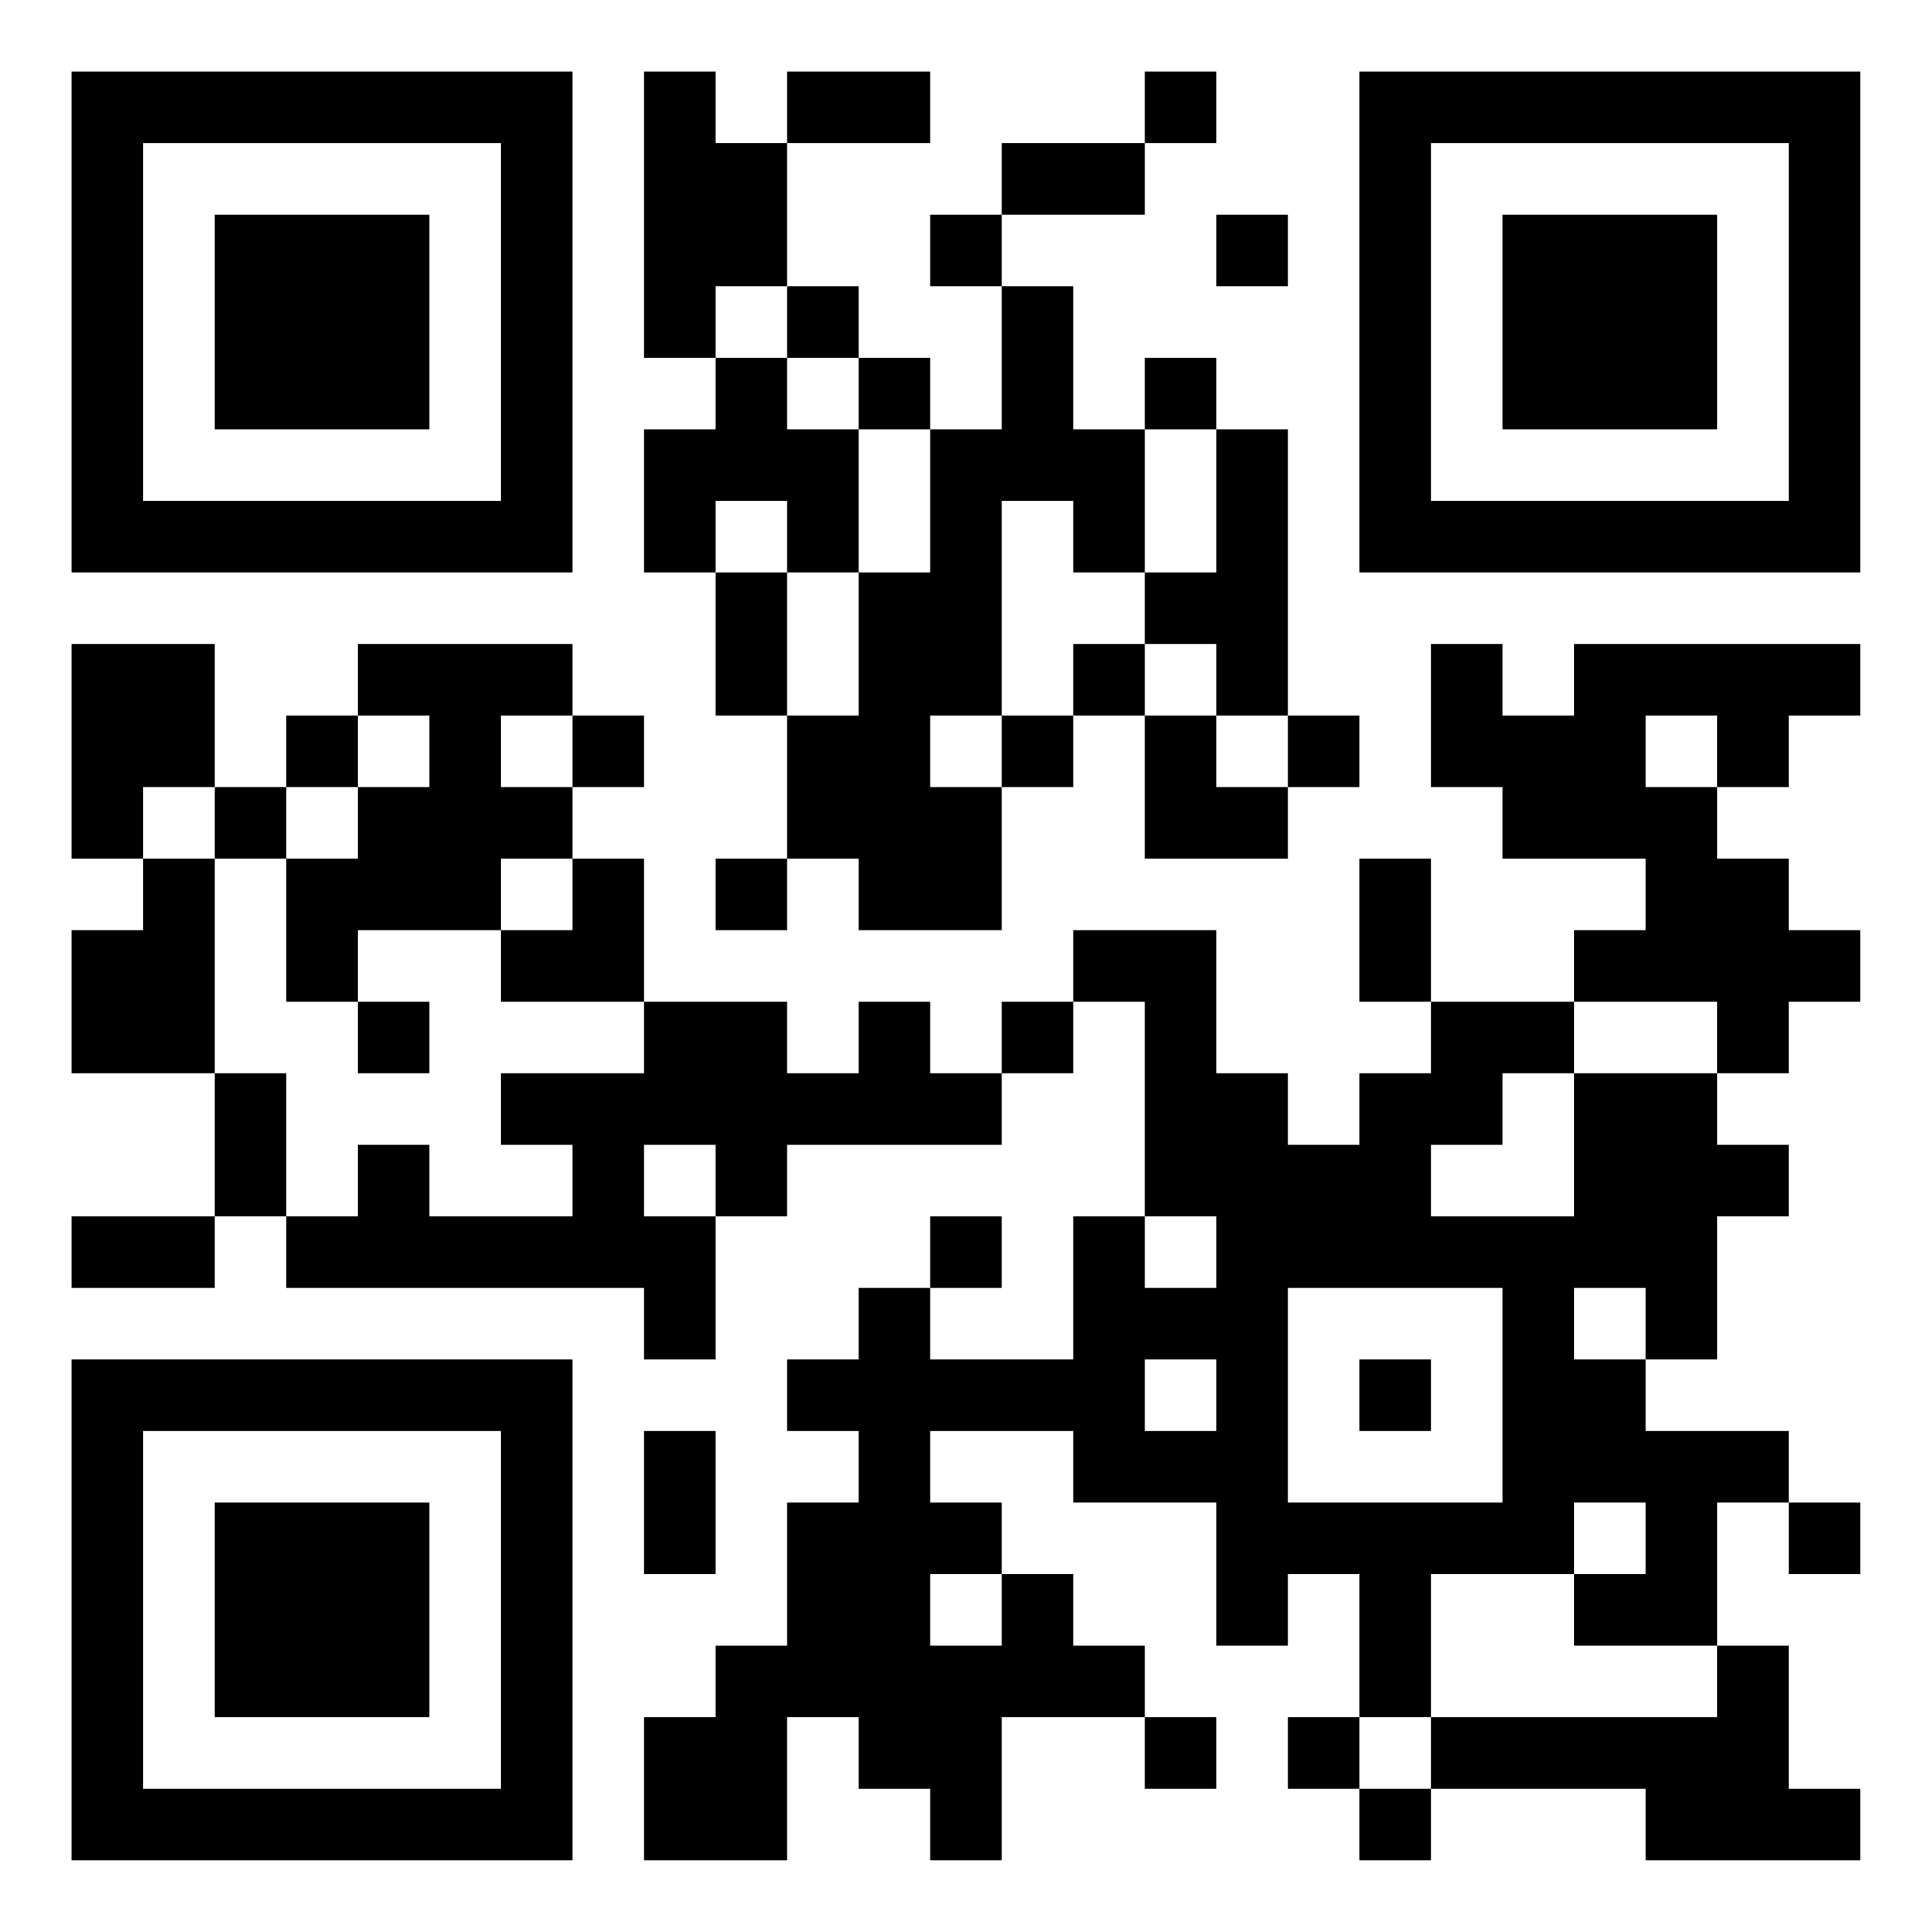 <?xml version="1.0" encoding="UTF-8"?>
<svg xmlns="http://www.w3.org/2000/svg" version="1.1" width="200" height="200" viewBox="0 0 200 200"><rect x="0" y="0" width="200" height="200" fill="#ffffff"/><g transform="scale(7.407)"><g transform="translate(1,1)"><path fill-rule="evenodd" d="M8 0L8 4L9 4L9 5L8 5L8 7L9 7L9 9L10 9L10 11L9 11L9 12L10 12L10 11L11 11L11 12L13 12L13 10L14 10L14 9L15 9L15 11L17 11L17 10L18 10L18 9L17 9L17 5L16 5L16 4L15 4L15 5L14 5L14 3L13 3L13 2L15 2L15 1L16 1L16 0L15 0L15 1L13 1L13 2L12 2L12 3L13 3L13 5L12 5L12 4L11 4L11 3L10 3L10 1L12 1L12 0L10 0L10 1L9 1L9 0ZM16 2L16 3L17 3L17 2ZM9 3L9 4L10 4L10 5L11 5L11 7L10 7L10 6L9 6L9 7L10 7L10 9L11 9L11 7L12 7L12 5L11 5L11 4L10 4L10 3ZM15 5L15 7L14 7L14 6L13 6L13 9L12 9L12 10L13 10L13 9L14 9L14 8L15 8L15 9L16 9L16 10L17 10L17 9L16 9L16 8L15 8L15 7L16 7L16 5ZM0 8L0 11L1 11L1 12L0 12L0 14L2 14L2 16L0 16L0 17L2 17L2 16L3 16L3 17L8 17L8 18L9 18L9 16L10 16L10 15L13 15L13 14L14 14L14 13L15 13L15 16L14 16L14 18L12 18L12 17L13 17L13 16L12 16L12 17L11 17L11 18L10 18L10 19L11 19L11 20L10 20L10 22L9 22L9 23L8 23L8 25L10 25L10 23L11 23L11 24L12 24L12 25L13 25L13 23L15 23L15 24L16 24L16 23L15 23L15 22L14 22L14 21L13 21L13 20L12 20L12 19L14 19L14 20L16 20L16 22L17 22L17 21L18 21L18 23L17 23L17 24L18 24L18 25L19 25L19 24L22 24L22 25L25 25L25 24L24 24L24 22L23 22L23 20L24 20L24 21L25 21L25 20L24 20L24 19L22 19L22 18L23 18L23 16L24 16L24 15L23 15L23 14L24 14L24 13L25 13L25 12L24 12L24 11L23 11L23 10L24 10L24 9L25 9L25 8L21 8L21 9L20 9L20 8L19 8L19 10L20 10L20 11L22 11L22 12L21 12L21 13L19 13L19 11L18 11L18 13L19 13L19 14L18 14L18 15L17 15L17 14L16 14L16 12L14 12L14 13L13 13L13 14L12 14L12 13L11 13L11 14L10 14L10 13L8 13L8 11L7 11L7 10L8 10L8 9L7 9L7 8L4 8L4 9L3 9L3 10L2 10L2 8ZM4 9L4 10L3 10L3 11L2 11L2 10L1 10L1 11L2 11L2 14L3 14L3 16L4 16L4 15L5 15L5 16L7 16L7 15L6 15L6 14L8 14L8 13L6 13L6 12L7 12L7 11L6 11L6 12L4 12L4 13L3 13L3 11L4 11L4 10L5 10L5 9ZM6 9L6 10L7 10L7 9ZM22 9L22 10L23 10L23 9ZM4 13L4 14L5 14L5 13ZM21 13L21 14L20 14L20 15L19 15L19 16L21 16L21 14L23 14L23 13ZM8 15L8 16L9 16L9 15ZM15 16L15 17L16 17L16 16ZM17 17L17 20L20 20L20 17ZM21 17L21 18L22 18L22 17ZM15 18L15 19L16 19L16 18ZM18 18L18 19L19 19L19 18ZM8 19L8 21L9 21L9 19ZM21 20L21 21L19 21L19 23L18 23L18 24L19 24L19 23L23 23L23 22L21 22L21 21L22 21L22 20ZM12 21L12 22L13 22L13 21ZM0 0L0 7L7 7L7 0ZM1 1L1 6L6 6L6 1ZM2 2L2 5L5 5L5 2ZM18 0L18 7L25 7L25 0ZM19 1L19 6L24 6L24 1ZM20 2L20 5L23 5L23 2ZM0 18L0 25L7 25L7 18ZM1 19L1 24L6 24L6 19ZM2 20L2 23L5 23L5 20Z" fill="#000000"/></g></g></svg>
